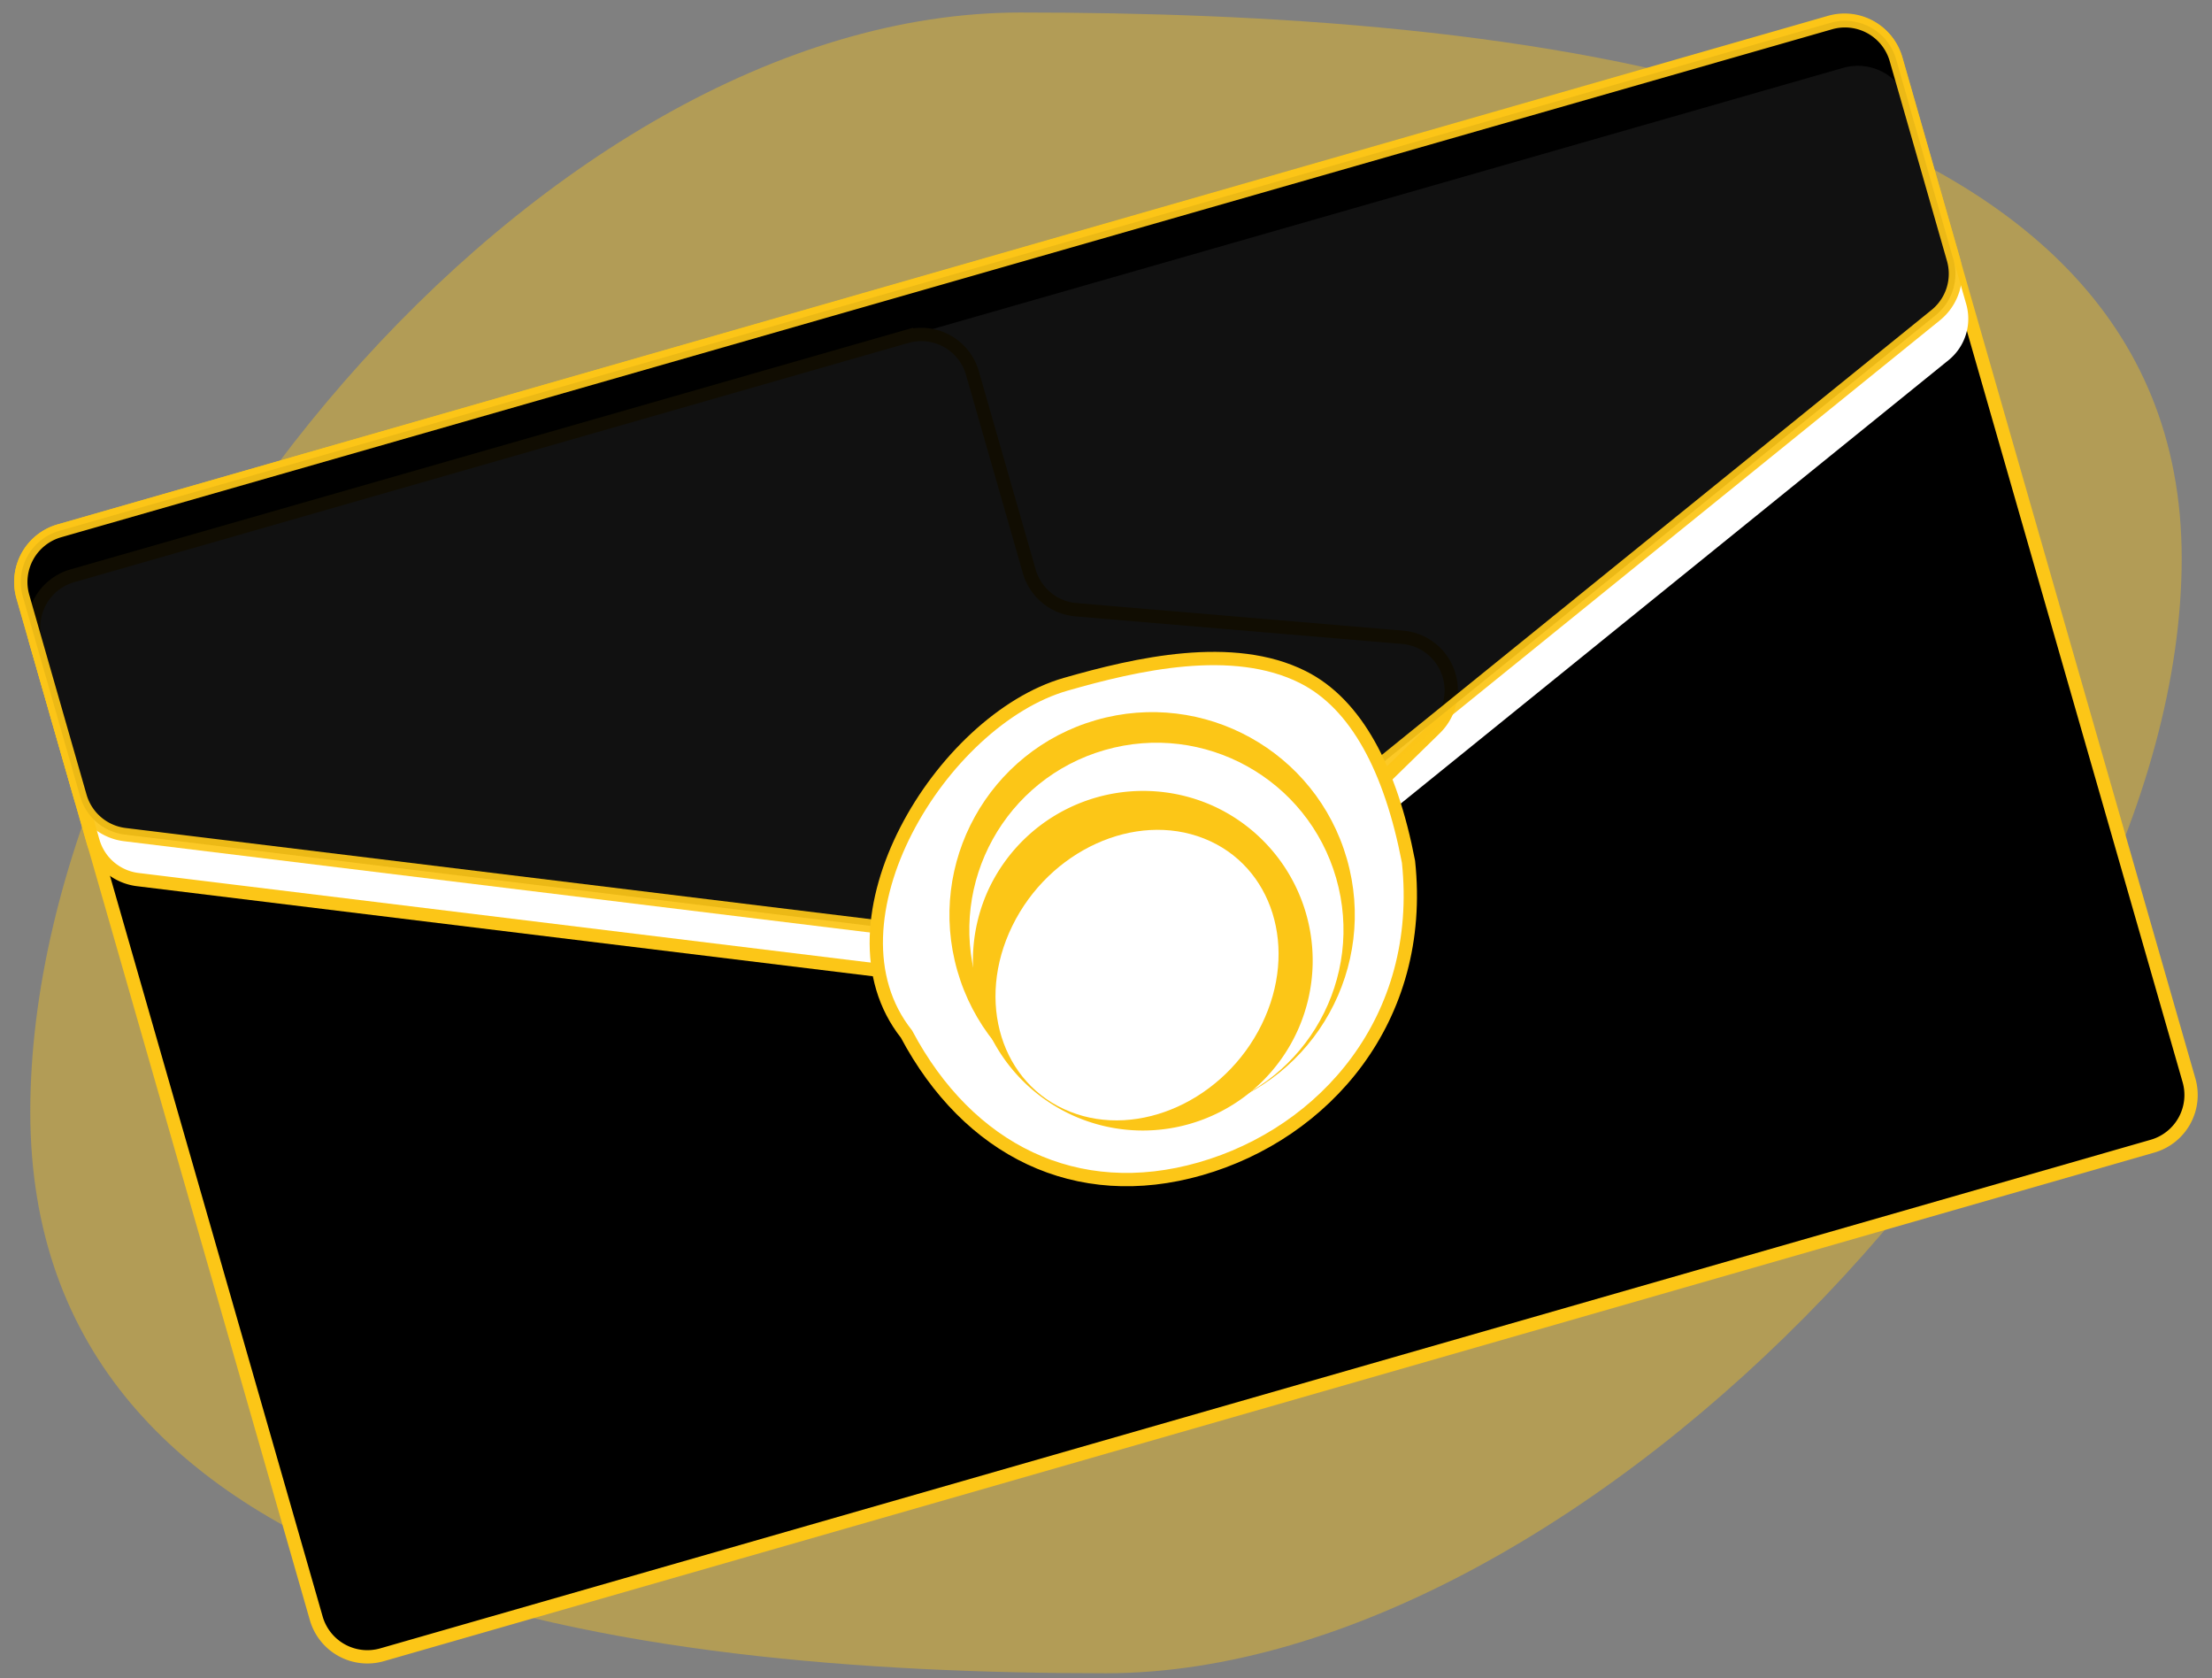 <svg xmlns="http://www.w3.org/2000/svg" width="166.237" height="126.073" viewBox="0 0 166.237 126.073">
  <rect x="0" y="0" width="166.237" height="126.073" fill="#808080" stroke="none"/>
  <g id="email-verification" transform="translate(-4.382 0.619)">
    <path id="Caminho_1" data-name="Caminho 1" d="M168.342,41.328c0,36.236-44.606,83.771-80.842,83.771S6.658,119.157,6.658,82.921,44.82.322,81.056.322,168.342,5.093,168.342,41.328Z" fill="rgba(252,198,23,0.4)"/>
    <g id="Grupo_7" data-name="Grupo 7">
      <g id="Grupo_3" data-name="Grupo 3">
        <g id="Grupo_1" data-name="Grupo 1">
          <path id="Caminho_8" data-name="Caminho 8" d="M4,0H142.453a4,4,0,0,1,4,4V83.872a4,4,0,0,1-4,4H4a4,4,0,0,1-4-4V4A4,4,0,0,1,4,0Z" transform="matrix(0.961, -0.276, 0.276, 0.961, 5, 40.368)" stroke="#fcc617" stroke-width="1"/>
        </g>
        <path id="Caminho_2" data-name="Caminho 2" d="M7.071,47.592a4,4,0,0,1,2.742-4.948L142.9,4.481a4,4,0,0,1,4.948,2.742l4.3,15.007a4,4,0,0,1-1.329,4.212L92.371,73.74a4,4,0,0,1-3,.861L14.734,65.467A4,4,0,0,1,11.375,62.6Z" fill="#fff"/>
        <path id="Caminho_3" data-name="Caminho 3" d="M7.071,47.592a4,4,0,0,1,2.742-4.948l62.7-17.979a4,4,0,0,1,4.948,2.743l4.273,14.9a4,4,0,0,0,3.509,2.883l24.541,2.071a4,4,0,0,1,2.458,6.847L92.426,73.464a4,4,0,0,1-3.281,1.109L14.734,65.467A4,4,0,0,1,11.375,62.6Z" fill="#fff" stroke="#fcc617" stroke-width="1"/>
        <g id="Grupo_2" data-name="Grupo 2">
          <path id="Caminho_4" data-name="Caminho 4" d="M6.1,44.213a4,4,0,0,1,2.742-4.948L141.934,1.1a4,4,0,0,1,4.948,2.743l4.3,15.007a4,4,0,0,1-1.329,4.212L91.4,70.361a4,4,0,0,1-3,.861L13.765,62.088a4,4,0,0,1-3.359-2.868Z" stroke="#fcc617" stroke-width="1" opacity="0.93"/>
        </g>
      </g>
      <g id="Grupo_4" data-name="Grupo 4">
        <path id="Caminho_5" data-name="Caminho 5" d="M110.234,64.126c1.258,11.827-6.3,20.393-15.629,23.069S77.142,85.8,72.507,77.077c-6.687-8.443,2.635-23.609,11.965-26.284,5.308-1.522,12.547-3.19,17.823-.54C106.292,52.261,108.892,57.155,110.234,64.126Z" fill="#fff" stroke="#fcc617" stroke-width="1"/>
      </g>
      <g id="Grupo_8" data-name="Grupo 8">
        <circle id="Elipse_1" data-name="Elipse 1" cx="15.231" cy="15.231" r="15.231" transform="matrix(0.961, -0.276, 0.276, 0.961, 72.126, 57.684)" fill="#fcc617"/>
        <g id="Grupo_5" data-name="Grupo 5">
          <circle id="Elipse_2" data-name="Elipse 2" cx="14.059" cy="14.059" r="14.059" transform="matrix(0.961, -0.276, 0.276, 0.961, 73.898, 59.614)" fill="#fff"/>
        </g>
      </g>
      <g id="Grupo_9" data-name="Grupo 9" transform="translate(59.46 -39.028) rotate(40)">
        <path id="Caminho_9" data-name="Caminho 9" d="M12.879.076A12.769,12.769,0,1,1,.077,12.831,12.829,12.829,0,0,1,12.879.076Z" transform="matrix(0.961, -0.276, 0.276, 0.961, 78.789, 56.11)" fill="#fcc617"/>
        <g id="Grupo_5-2" data-name="Grupo 5" transform="translate(82.149 52.308)">
          <path id="Caminho_10" data-name="Caminho 10" d="M10.552.052c5.561-.234,9.879,4.692,9.644,11S15.264,22.67,9.7,22.9-.175,18.213.059,11.9,4.991.286,10.552.052Z" transform="matrix(0.961, -0.276, 0.276, 0.961, 0, 5.481)" fill="#fff"/>
        </g>
      </g>
    </g>
  </g>
</svg>
